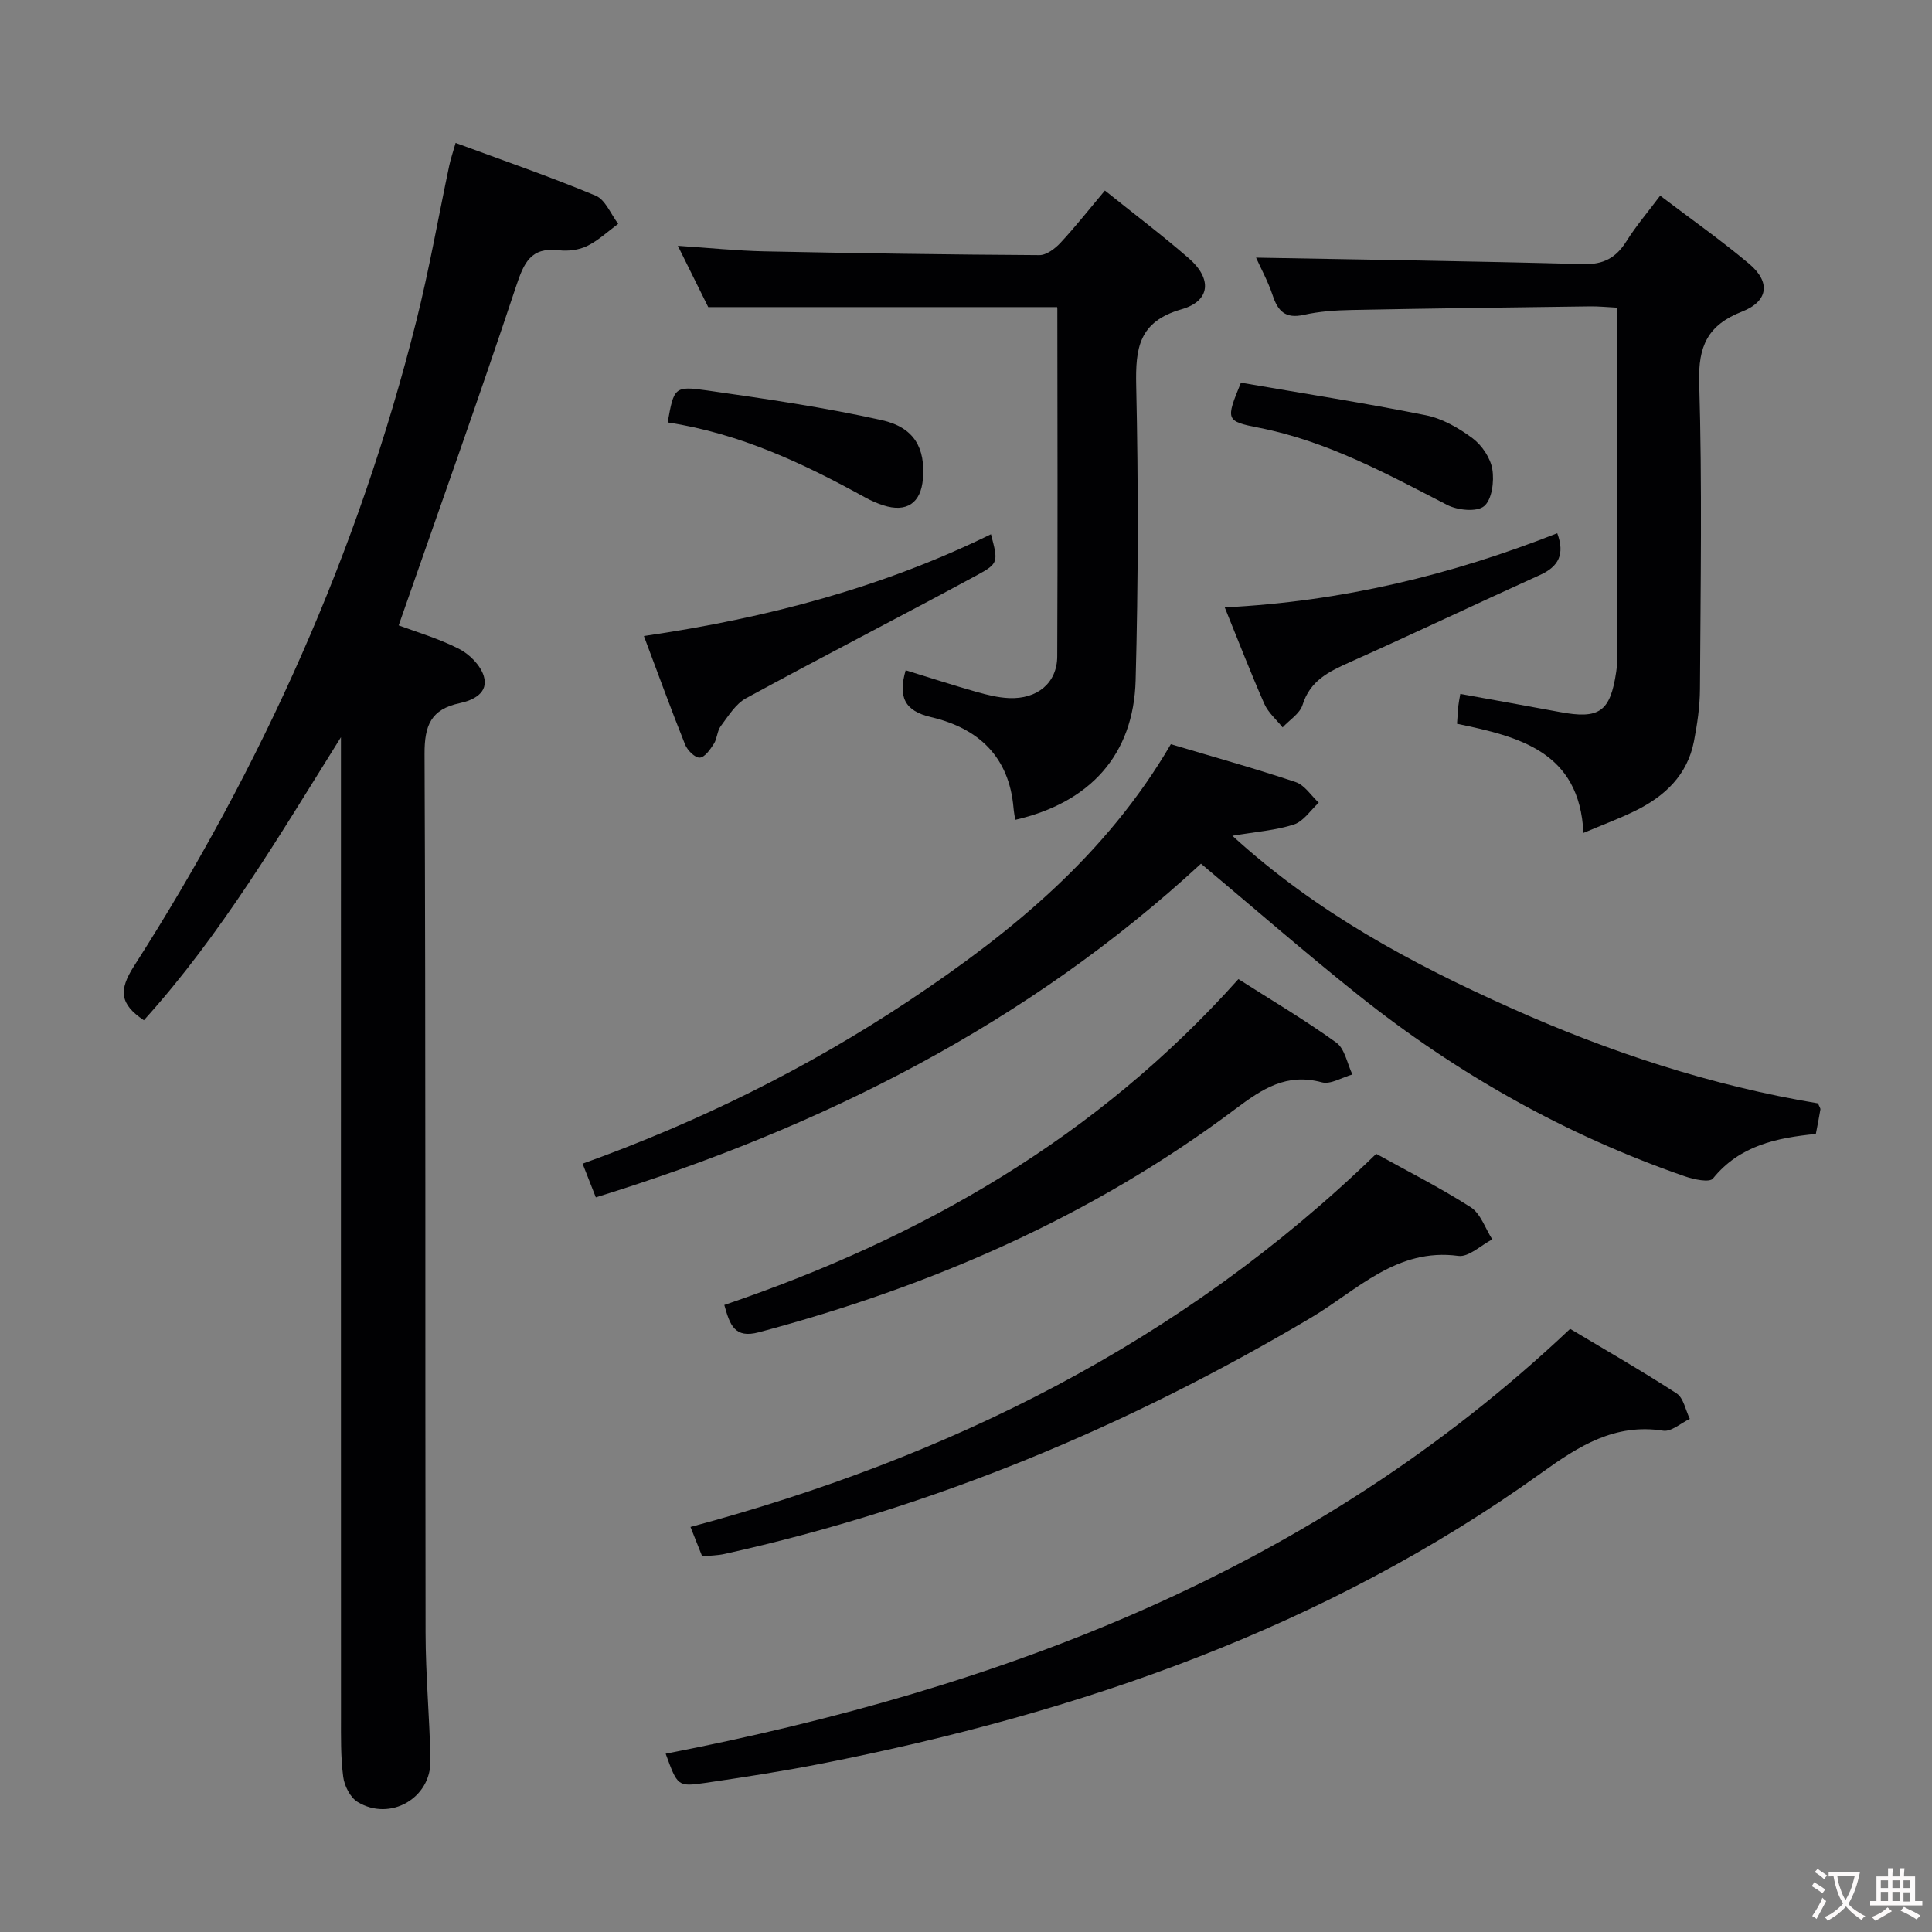 <svg enable-background="new 0 0 400 400" viewBox="0 0 400 400" xmlns="http://www.w3.org/2000/svg"><rect x="0" y="0" width="400" height="400" fill="#808080" stroke="none"/><g fill="#010103"><path d="m29.79 211.23c-5.01-3.35-5.23-6.23-2.07-11.17 26.53-41.43 46.49-85.82 58.48-133.63 2.66-10.6 4.54-21.39 6.8-32.09.3-1.44.79-2.83 1.33-4.75 9.85 3.64 19.55 6.98 29 10.92 2.01.84 3.13 3.83 4.66 5.83-2.13 1.57-4.11 3.46-6.45 4.6-1.71.83-3.95 1.1-5.86.87-5.78-.68-7.2 2.58-8.81 7.41-7.74 23.28-16.01 46.4-24.33 70.26 3.34 1.25 8.11 2.64 12.46 4.84 2.18 1.1 4.48 3.41 5.16 5.65 1.07 3.49-2.2 5.02-4.97 5.61-5.95 1.26-7.32 4.58-7.29 10.53.26 60.64.11 121.29.21 181.93.01 8.81.84 17.61 1.01 26.42.16 7.82-8.34 12.72-15.08 8.62-1.53-.93-2.74-3.34-2.98-5.21-.54-4.11-.46-8.31-.46-12.47-.02-65.64-.01-131.28-.01-196.93 0-1.95 0-3.89 0-5.84-12.73 20.33-24.68 40.75-40.8 58.6z"/><path d="m242.41 154.08c8.74 2.61 17.36 5 25.84 7.84 1.86.62 3.2 2.8 4.78 4.27-1.69 1.56-3.14 3.85-5.13 4.51-3.72 1.22-7.75 1.49-12.75 2.34 17.47 15.95 37.1 26.44 57.54 35.6 20.5 9.19 41.71 16.15 63.71 19.8.27.68.53 1 .49 1.28-.26 1.63-.6 3.24-.94 5.05-8.08.81-15.76 2.36-21.31 9.24-.7.86-3.94.19-5.77-.45-24.74-8.56-47.24-21.26-67.67-37.56-11.04-8.8-21.69-18.08-32.55-27.18-35.78 33.05-78.34 54.57-125.29 69.08-1.01-2.56-1.77-4.49-2.74-6.97 24.09-8.66 46.62-19.8 67.7-33.83 21.24-14.14 40.69-30.08 54.09-53.02z"/><path d="m260.05 53.34c22.91.42 45.31.73 67.71 1.34 4.2.12 6.8-1.28 8.96-4.71 2.01-3.21 4.5-6.12 7-9.46 6.31 4.79 12.55 9.18 18.38 14.07 4.53 3.79 4.05 7.79-1.44 9.94-7.07 2.77-9.09 7.1-8.86 14.68.63 21.13.28 42.29.16 63.44-.02 3.63-.56 7.29-1.25 10.86-1.35 6.94-6 11.33-12.07 14.33-3.25 1.61-6.68 2.87-10.81 4.62-.79-16.88-13.36-19.94-26.17-22.6.11-1.5.17-2.63.28-3.76.06-.63.2-1.26.4-2.42 6.98 1.27 13.78 2.47 20.57 3.74 8.21 1.54 10.48-.02 11.71-8.33.26-1.8.22-3.65.22-5.48.01-21.31.01-42.63.01-63.94 0-1.82 0-3.63 0-5.96-2.08-.11-3.86-.29-5.63-.27-16.46.22-32.93.42-49.39.75-3.31.06-6.68.29-9.9 1.01-3.8.84-5.36-.75-6.45-4.08-.99-2.95-2.51-5.71-3.43-7.77z"/><path d="m210.19 169.74c-.12-.83-.28-1.63-.35-2.45-.9-10.61-7.25-16.52-17.06-18.81-5.54-1.29-6.86-4.22-5.27-9.71 4.85 1.49 9.68 3.06 14.56 4.45 2.22.63 4.53 1.21 6.82 1.31 5.87.26 9.97-3.13 10-8.63.11-24 .04-47.99.02-71.99 0-.3-.22-.6-.12-.33-23.92 0-47.59 0-72.16 0-1.55-3.13-3.73-7.52-6.29-12.69 6.52.43 12.22 1.03 17.92 1.15 18.97.39 37.95.67 56.93.78 1.48.01 3.27-1.36 4.39-2.57 3.14-3.38 6-7.02 9.18-10.8 6.02 4.83 11.85 9.23 17.35 14.01 4.86 4.21 4.55 8.84-1.47 10.57-8.88 2.55-9.57 8.04-9.4 15.84.45 20.32.43 40.67-.12 60.98-.42 15.44-9.45 25.33-24.93 28.89z"/><path d="m137.82 363.09c69.69-13.59 134.06-37.71 187.26-87.96 6.85 4.1 14.57 8.52 22.04 13.36 1.45.94 1.85 3.48 2.74 5.28-1.85.87-3.85 2.7-5.51 2.44-10-1.58-17.53 3.21-25.08 8.64-44.86 32.21-95.67 49.76-149.29 60.31-7.97 1.57-16 2.8-24.04 3.98-5.64.81-5.67.65-8.12-6.05z"/><path d="m284.93 238.89c6.34 3.52 13.16 6.95 19.56 11.05 2.07 1.32 3.01 4.39 4.47 6.66-2.35 1.21-4.87 3.71-7.02 3.42-12.79-1.73-21.01 7.16-30.45 12.76-38.02 22.55-78.27 39.38-121.49 48.95-1.43.32-2.92.32-4.62.5-.8-2.01-1.52-3.84-2.42-6.09 53.38-14.33 101.58-38.07 141.97-77.25z"/><path d="m149.96 270.18c40.86-13.87 77.1-34.65 106.44-67.47 6.72 4.29 13.71 8.42 20.27 13.15 1.77 1.28 2.25 4.35 3.33 6.6-2.12.59-4.5 2.11-6.33 1.62-7.31-1.97-12.3 1.33-17.88 5.51-29.63 22.25-62.99 36.74-98.67 46.24-5.04 1.35-6.01-1.51-7.16-5.65z"/><path d="m133.31 131.68c25.7-3.75 49.46-10.1 71.86-21.07 1.47 5.65 1.66 6.01-2.87 8.46-15.89 8.6-31.97 16.85-47.84 25.49-2.16 1.18-3.67 3.69-5.23 5.77-.76 1.01-.74 2.58-1.43 3.66-.75 1.17-1.89 2.82-2.93 2.87-.99.05-2.54-1.51-3.02-2.69-2.88-7.18-5.52-14.45-8.54-22.49z"/><path d="m253.57 125.75c24.35-1.22 46.95-6.73 68.84-15.35 1.62 4.37.27 6.9-3.57 8.64-13.14 5.95-26.17 12.15-39.33 18.04-4.32 1.93-8.25 3.78-9.83 8.86-.56 1.81-2.71 3.12-4.13 4.66-1.28-1.61-2.96-3.03-3.77-4.85-2.8-6.34-5.29-12.8-8.21-20z"/><path d="m256.92 79.23c12.85 2.22 25.62 4.2 38.27 6.74 3.44.69 6.85 2.65 9.7 4.78 1.94 1.45 3.7 4.08 4.08 6.41.41 2.5-.07 6.29-1.71 7.64-1.51 1.25-5.5.85-7.66-.27-12.54-6.47-24.89-13.21-38.96-15.97-6.92-1.36-6.87-1.62-3.72-9.33z"/><path d="m138.23 87.46c1.31-7.23 1.36-7.6 8.17-6.62 12.1 1.73 24.24 3.49 36.16 6.15 6.79 1.51 9.03 5.84 8.52 12.14-.4 5.03-3.38 7.05-8.21 5.49-1.26-.41-2.5-.94-3.65-1.58-12.83-7.07-25.99-13.29-40.99-15.58z"/></g><path d="m377.9 391.2c-.2.3-.4.5-.6.8-.7-.6-1.4-1-2.2-1.5.2-.3.4-.5.5-.8.6.4 1.4.8 2.3 1.5zm-1.8 6.1c-.2-.2-.5-.4-.9-.6.4-.6.8-1.2 1.2-1.9s.7-1.3.9-1.9c.3.3.5.5.8.7-.7 1.3-1.4 2.6-2 3.7zm2.2-9c-.3.3-.5.5-.6.8-.6-.6-1.3-1.1-2-1.5.3-.3.5-.5.6-.7.6.5 1.3.9 2 1.4zm.3.2v-.9h2 4.5c-.3 1.3-.6 2.5-1 3.6s-.9 2.1-1.4 3c.4.5 1 1 1.6 1.4s1.2.8 1.9 1.1c-.3.2-.5.4-.8.8-.4-.3-1-.7-1.6-1.2s-1.2-1.1-1.6-1.6c-.5.6-1.1 1.1-1.7 1.6s-1.4.9-2.1 1.4c-.1-.3-.3-.5-.7-.8.6-.2 1.2-.5 1.9-1s1.4-1.1 2-1.8c-.5-.8-.9-1.6-1.2-2.5s-.6-2-.8-3.2c-.4.1-.7.1-1 .1zm2.5 2.7c.3 1 .7 1.7 1 2.2.3-.5.6-1.1 1-2s.6-1.9.9-3h-3.2-.4c.1.9.3 1.8.7 2.8z" fill="#fcfafa"/><path d="m396.5 388.5v1.5 3.6h1.5v.9c-.4 0-1 0-1.7 0h-7.9c-.5 0-.9 0-1.2 0v-.9h1.3v-3.5c0-.7 0-1.2 0-1.6h2.4c0-.8 0-1.4 0-1.7h1c0 .3-.1.8-.1 1.7h1.5c0-.8 0-1.4 0-1.7h1c0 .3-.1.9-.1 1.7zm-8.2 9.2c-.2-.3-.5-.5-.8-.8.8-.3 1.4-.6 1.9-.9s1-.7 1.4-1.1c.3.3.6.5.9.8-1.6 1-2.8 1.6-3.4 2zm2.6-6.8v-1.6h-1.5v1.6zm0 2.7v-1.9h-1.5v1.9zm2.4-2.7v-1.6h-1.5v1.6zm0 2.7v-1.9h-1.5v1.9zm.2 2 .7-.8c.4.2.9.5 1.6.8s1.3.7 1.8 1c-.3.3-.5.5-.8.8-.4-.3-1.5-1-3.3-1.8zm2-4.7v-1.6h-1.4v1.6zm0 2.8v-1.9h-1.4v1.9z" fill="#fcfafa"/></svg>